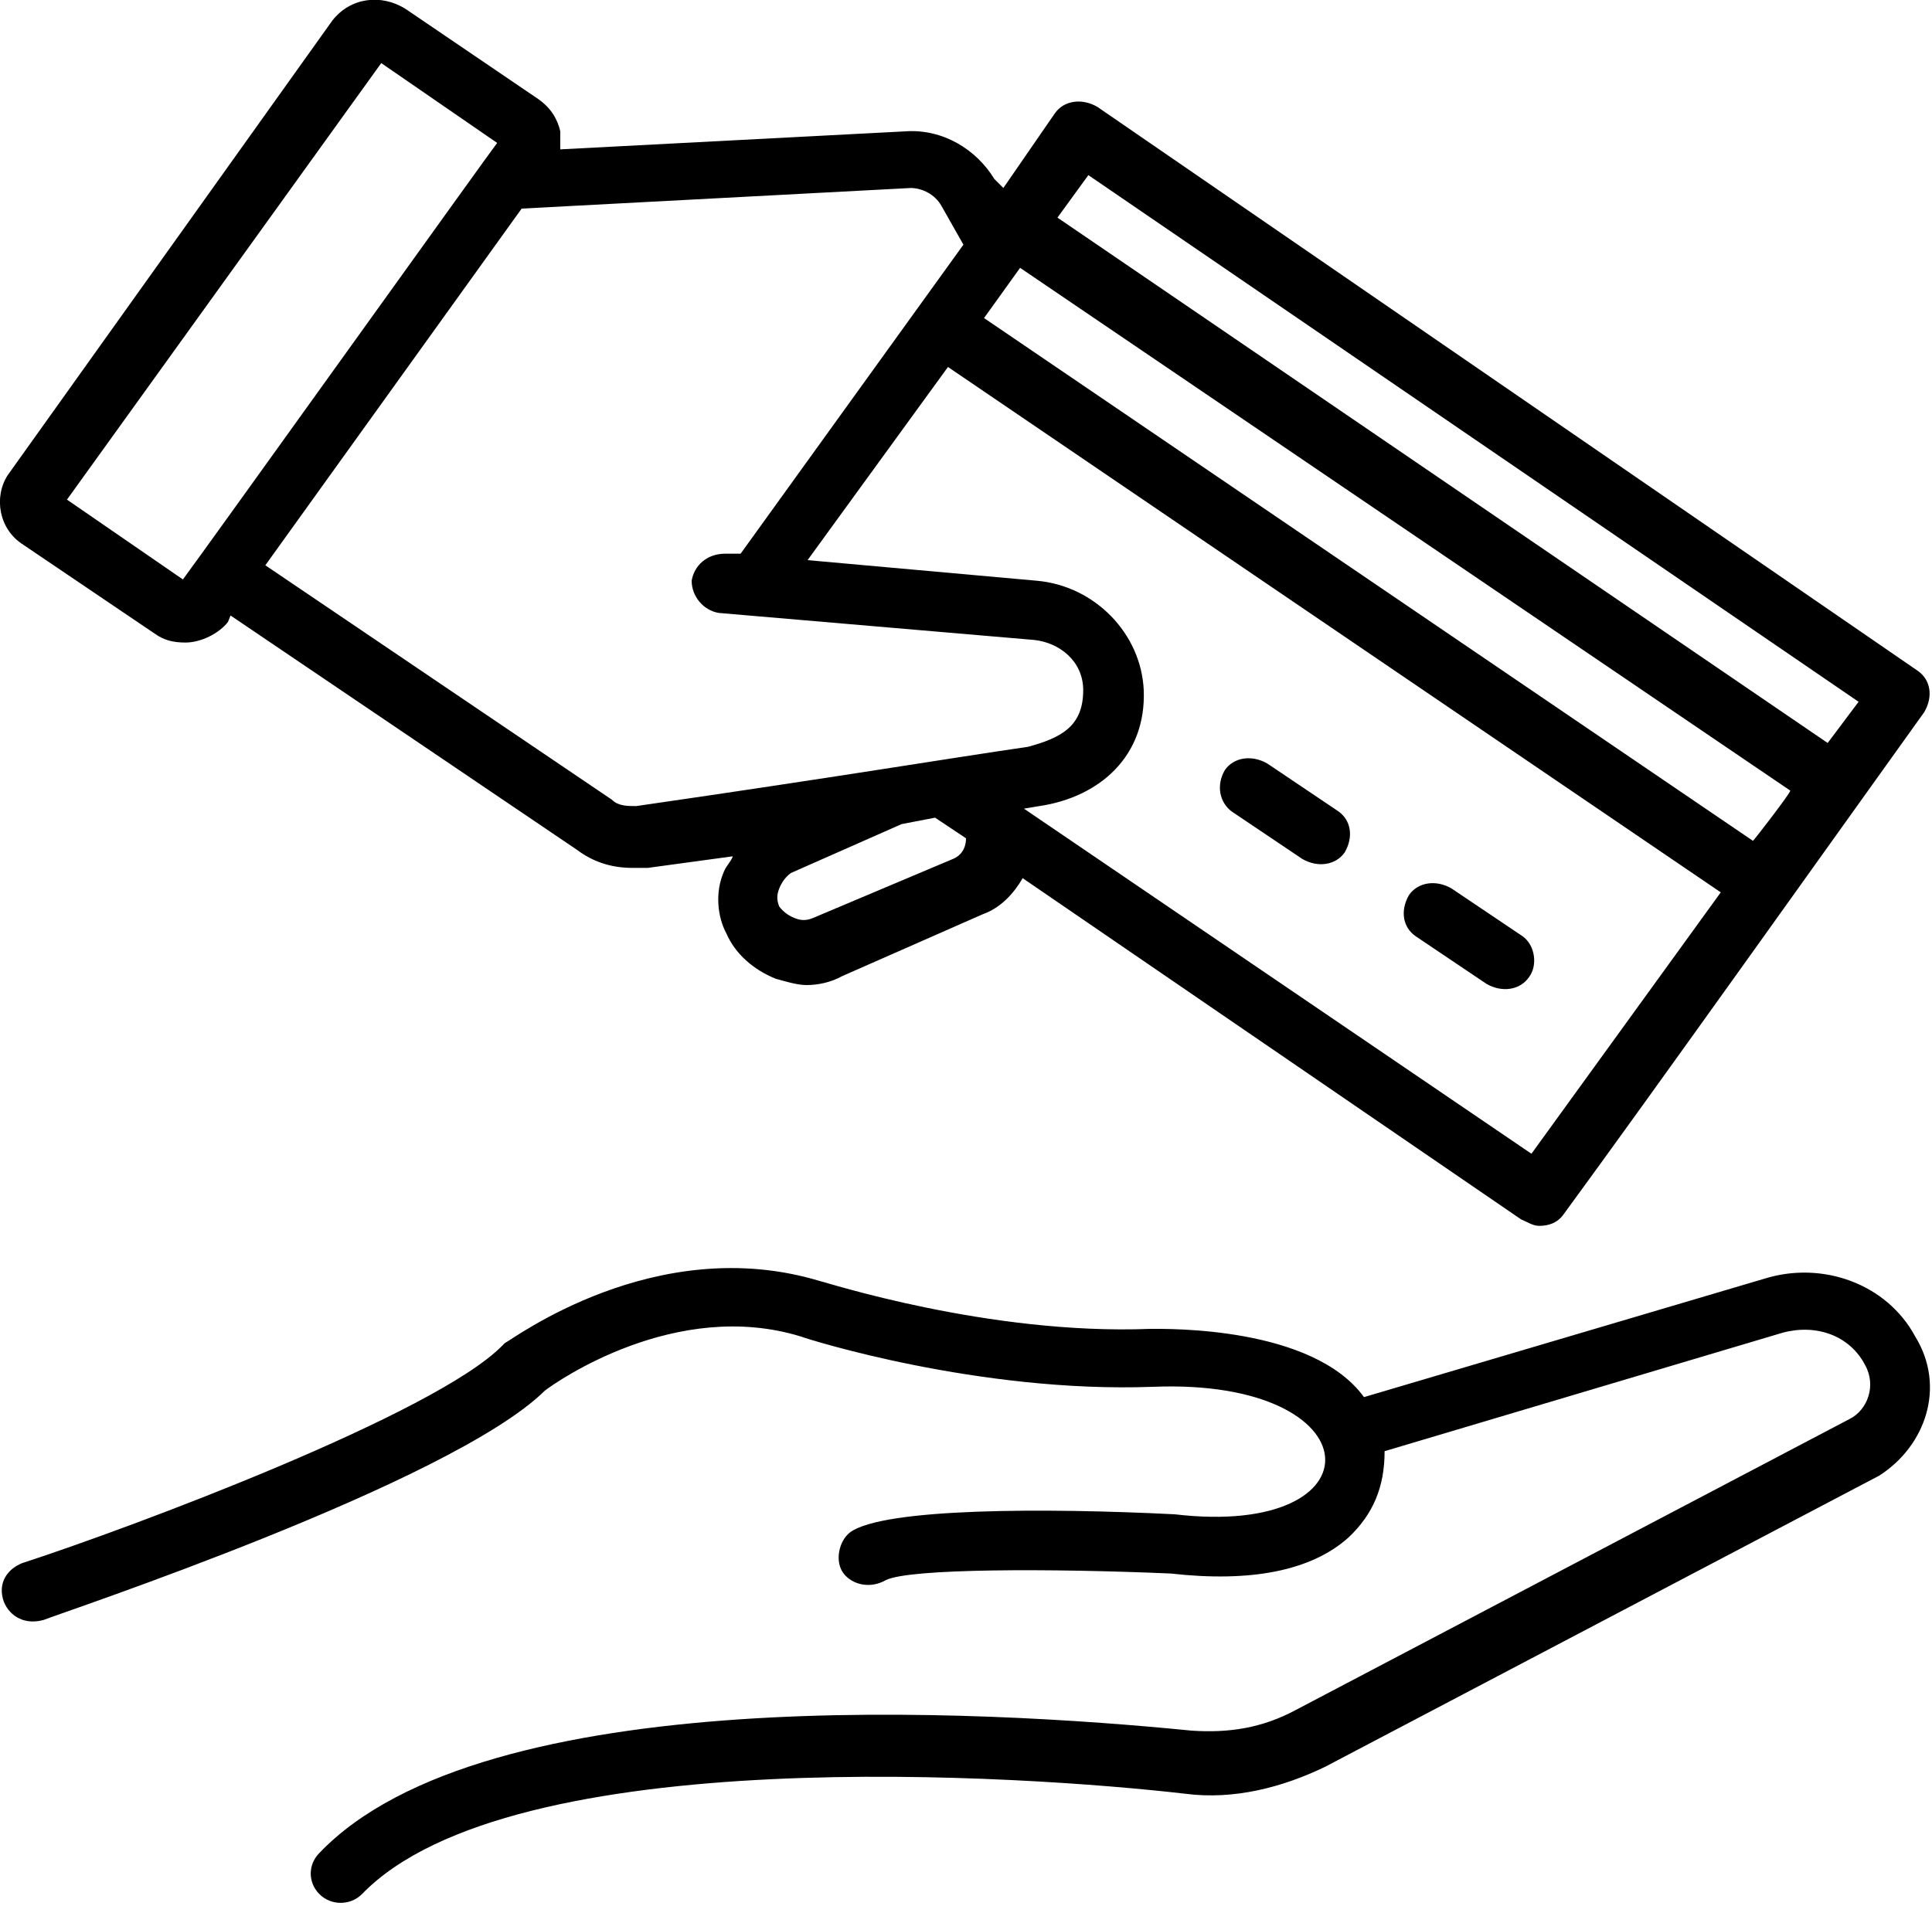 <?xml version="1.0" encoding="utf-8"?>
<!-- Generator: Adobe Illustrator 18.0.0, SVG Export Plug-In . SVG Version: 6.00 Build 0)  -->
<!DOCTYPE svg PUBLIC "-//W3C//DTD SVG 1.1//EN" "http://www.w3.org/Graphics/SVG/1.1/DTD/svg11.dtd">
<svg version="1.1" id="Layer_1" xmlns="http://www.w3.org/2000/svg" xmlns:xlink="http://www.w3.org/1999/xlink" x="0px" y="0px"
	 viewBox="0 0 150 148" enable-background="new 0 0 150 148" xml:space="preserve">
<g>
	<g>
		<path d="M1.8,42.3L12,49.2c0.7,0.5,1.4,0.7,2.4,0.7c1.2,0,2.6-0.7,3.3-1.6l0.2-0.5L44.8,66c1.2,0.9,2.6,1.4,4.3,1.4h1.2l6.6-0.9
			c-0.2,0.5-0.5,0.7-0.7,1.2c-0.7,1.6-0.5,3.5,0.2,4.8c0.7,1.6,2.1,2.8,3.8,3.5c0.7,0.2,1.7,0.5,2.4,0.5c0.9,0,1.9-0.2,2.8-0.7
			l10.9-4.8c1.4-0.5,2.4-1.6,3.1-2.8l38.7,26.5c0.5,0.2,0.9,0.5,1.4,0.5c0.7,0,1.4-0.2,1.9-0.9c6.6-9,21.4-29.8,28-39
			c0.7-1.2,0.5-2.5-0.5-3.2L85.2,8.3c-1.2-0.7-2.6-0.5-3.3,0.5l-4,5.8l-0.7-0.7c-1.4-2.3-4-3.9-6.9-3.7l-26.8,1.4v-1.4
			c-0.2-0.9-0.7-1.8-1.7-2.5L31.5,0.7c-1.9-1.2-4.3-0.9-5.7,0.9L0.6,36.9C-0.5,38.6-0.1,41.1,1.8,42.3z M74,66.7l-10.9,4.6
			c-0.5,0.2-0.9,0.2-1.4,0c-0.5-0.2-0.9-0.5-1.2-0.9c-0.2-0.5-0.2-0.9,0-1.4c0.2-0.5,0.5-0.9,0.9-1.2L70,64l2.6-0.5l2.4,1.6
			C75,66,74.5,66.5,74,66.7z M84.5,13.6l59.8,40.9l-2.4,3.2L82.1,16.9L84.5,13.6z M79.2,20.8l59.8,40.6c0,0.2-2.7,3.7-2.9,3.9
			L76.4,24.7L79.2,20.8z M133.6,69.3l-14.7,20.3L79.5,62.8l1.2-0.2c4.7-0.7,8.3-3.9,8.1-9c-0.2-4.4-3.8-8.1-8.3-8.5l-17.8-1.6
			l10.9-15L133.6,69.3z M70.7,14.6c0.9,0,1.9,0.5,2.4,1.4l1.7,3l-17.3,24h-1.2c-1.4,0-2.4,0.9-2.6,2.1c0,1.2,0.9,2.3,2.1,2.5
			l24.5,2.1c1.9,0.2,3.8,1.6,3.8,3.9c0,2.8-1.7,3.7-4.3,4.4c-6.2,0.9-14.5,2.3-30.4,4.6c-0.7,0-1.4,0-1.9-0.5L20.6,43.9l19.9-27.7
			L70.7,14.6z M29.6,4.9l9,6.2C38.4,11.3,15.7,43,14.2,45l-9-6.2L29.6,4.9z M95.6,63l5.5,3.7c1.2,0.7,2.6,0.5,3.3-0.5
			c0.7-1.2,0.5-2.5-0.5-3.2l-5.5-3.7c-1.2-0.7-2.6-0.5-3.3,0.5C94.4,61,94.7,62.3,95.6,63z M109.9,72.7l5.5,3.7
			c1.2,0.7,2.6,0.5,3.3-0.5c0.7-0.9,0.5-2.5-0.5-3.2l-5.5-3.7c-1.2-0.7-2.6-0.5-3.3,0.5C108.7,70.7,108.9,72,109.9,72.7z M137,99.3
			l-31.1,9.2c-4-5.5-15.2-5.3-16.6-5.3c-12.6,0.5-25.4-3.7-25.6-3.7c-12.8-3.9-24,4.6-24.5,4.8l-0.2,0.2
			c-5.2,5.3-28.7,14.1-37.3,16.9c-1.2,0.5-1.9,1.6-1.4,3c0.5,1.2,1.7,1.8,3.1,1.4c1.2-0.5,31.6-10.6,38.9-17.8
			c0.9-0.7,10.2-7.2,19.9-4.2c0.5,0.2,13.8,4.4,27.3,3.9c17.3-0.7,17.8,11.8,1.7,9.9c-10-0.5-22.6-0.5-25.2,1.4
			c-0.9,0.7-1.2,2.3-0.5,3.2c0.7,0.9,2.1,1.2,3.3,0.5c1.9-0.9,12.8-0.9,22.1-0.5c6.2,0.7,10.9-0.2,13.8-2.8c1.9-1.8,2.8-3.9,2.8-6.7
			l30.9-9.2c2.6-0.7,5.2,0.2,6.4,2.5c0.9,1.6,0.2,3.5-1.2,4.2l-43,22.6c-2.6,1.4-5.2,1.8-8.1,1.6c-16.1-1.6-54.9-3.9-67.7,9.5
			c-0.9,0.9-0.9,2.3,0,3.2c0.9,0.9,2.4,0.9,3.3,0c11.6-12,51.8-9.2,63.9-7.8c3.8,0.5,7.6-0.5,10.9-2.1l43-22.6
			c3.6-2.3,5.2-6.9,2.8-10.8C146.5,99.7,141.5,97.9,137,99.3z"/>
	</g>
</g>
</svg>
